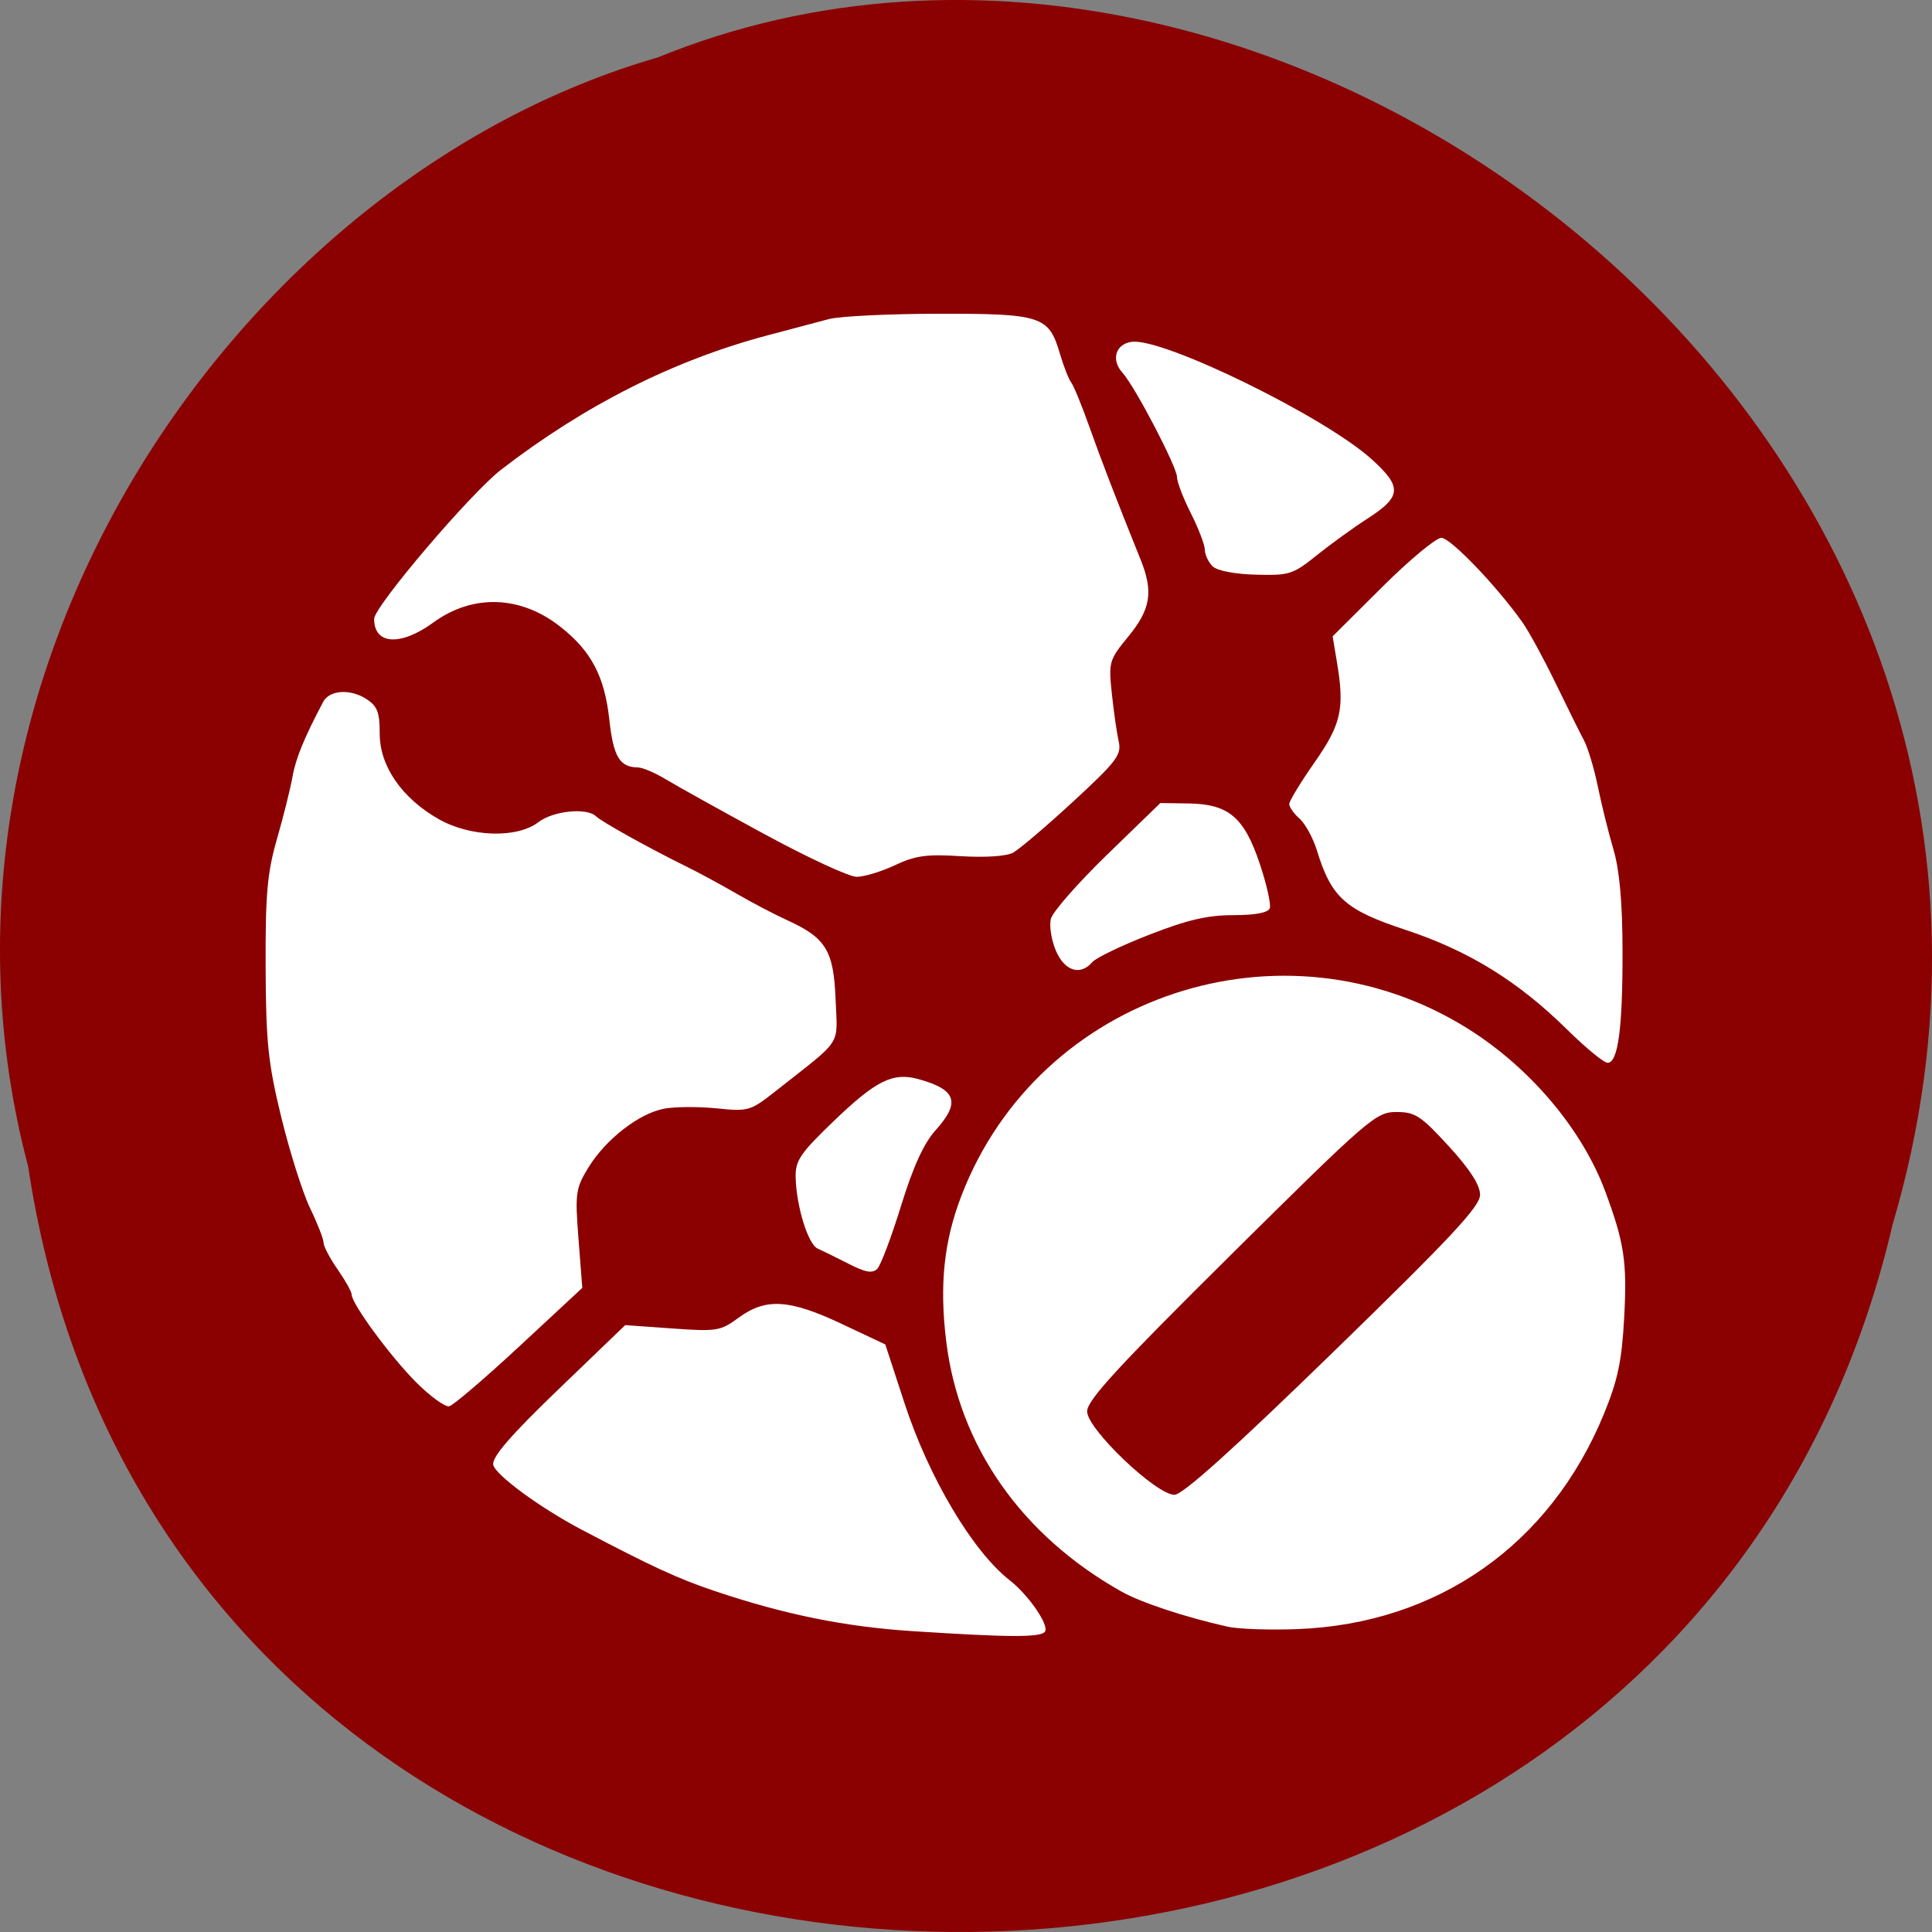 <svg xmlns="http://www.w3.org/2000/svg" viewBox="0 0 256 256"><rect x="0" y="0" width="256" height="256" fill="#808080" stroke="none"/><path d="m 3.74 950.97 c 19.829 131.87 217.21 135.83 247.04 7.636 30.702 -103.78 -80.47 -188.63 -163.63 -154.63 -55.684 16.07 -100.67 81.83 -83.41 146.99 z" fill="#8b0000" color="#000" transform="translate(0 -796.36)"/><path d="m 107.59 233.66 c -9.04 -0.586 -16.981 -2.195 -26.27 -5.318 -4.874 -1.639 -8.215 -3.178 -17.618 -8.117 -5.528 -2.904 -11.553 -7.333 -11.745 -8.635 -0.153 -1.036 2.325 -3.897 8.636 -9.969 l 8.851 -8.515 l 6.242 0.442 c 5.913 0.419 6.376 0.343 8.804 -1.437 3.585 -2.63 6.701 -2.441 13.637 0.828 l 5.785 2.726 l 2.536 7.762 c 3.224 9.869 9.04 19.665 13.957 23.494 2.464 1.92 5.219 5.918 4.672 6.78 -0.51 0.804 -4.599 0.794 -17.485 -0.042 z m 41.658 -0.603 c -5.541 -1.235 -11.458 -3.192 -14.04 -4.644 -13.228 -7.437 -21.513 -19.251 -23.22 -33.11 -0.927 -7.527 -0.32 -13.321 2.034 -19.411 10.283 -26.611 42.623 -37.3 66.969 -22.14 8.302 5.17 15.237 13.36 18.312 21.626 2.524 6.785 2.914 9.366 2.517 16.669 -0.317 5.825 -0.847 8.347 -2.702 12.861 -7.111 17.298 -22.01 27.758 -40.57 28.475 -3.682 0.142 -7.867 -0.002 -9.299 -0.322 z m 14.02 -36.39 c 15.635 -15.205 19.455 -19.297 19.452 -20.832 -0.002 -1.292 -1.347 -3.378 -4.151 -6.44 -3.7 -4.04 -4.45 -4.529 -6.952 -4.529 -2.684 0 -3.625 0.813 -21.885 18.898 -15.03 14.89 -19.08 19.295 -19.08 20.773 0 2.332 9.134 11.05 11.577 11.05 1.079 0 7.788 -6.03 21.04 -18.921 z m -121.51 4.03 c -3.416 -3.424 -8.559 -10.422 -8.559 -11.647 0 -0.364 -0.837 -1.862 -1.86 -3.328 -1.023 -1.466 -1.86 -3.058 -1.86 -3.538 0 -0.479 -0.802 -2.535 -1.783 -4.567 -0.981 -2.032 -2.697 -7.445 -3.815 -12.03 -1.754 -7.193 -2.038 -9.918 -2.079 -19.927 -0.04 -9.674 0.211 -12.494 1.517 -17.03 0.86 -2.989 1.782 -6.686 2.049 -8.215 0.416 -2.389 1.546 -5.143 4.061 -9.9 0.824 -1.558 3.558 -1.751 5.673 -0.401 1.507 0.962 1.817 1.75 1.817 4.623 0 4.287 2.918 8.526 7.779 11.301 4.216 2.407 10.403 2.602 13.253 0.419 1.97 -1.509 6.417 -1.954 7.645 -0.765 0.76 0.736 7.03 4.22 11.865 6.599 1.637 0.804 4.649 2.433 6.695 3.619 2.046 1.186 5.058 2.766 6.695 3.511 5.184 2.358 6.217 4.03 6.471 10.481 0.25 6.359 1.069 5.091 -7.819 12.1 -3.477 2.743 -3.704 2.811 -7.917 2.382 -2.386 -0.243 -5.51 -0.227 -6.942 0.034 -3.34 0.61 -7.77 4.046 -10.08 7.816 -1.685 2.753 -1.775 3.399 -1.306 9.446 l 0.503 6.491 l -8.318 7.726 c -4.575 4.249 -8.764 7.83 -9.309 7.957 -0.545 0.127 -2.514 -1.297 -4.377 -3.164 z m 57.28 -15.725 c -1.637 -0.836 -3.478 -1.739 -4.091 -2.01 -1.265 -0.552 -2.826 -5.6 -2.916 -9.425 -0.052 -2.227 0.586 -3.177 4.961 -7.388 5.701 -5.487 7.928 -6.59 11.366 -5.629 4.99 1.394 5.536 3.077 2.199 6.779 -1.54 1.708 -2.968 4.839 -4.557 9.989 -1.273 4.125 -2.691 7.883 -3.151 8.351 -0.637 0.648 -1.545 0.488 -3.811 -0.669 z m 95.25 -31 c -6.52 -6.433 -13.07 -10.477 -21.441 -13.24 -7.991 -2.637 -9.823 -4.275 -11.734 -10.489 -0.513 -1.668 -1.551 -3.577 -2.306 -4.243 -0.756 -0.666 -1.374 -1.537 -1.374 -1.936 0 -0.399 1.503 -2.875 3.341 -5.503 3.558 -5.09 4.01 -7.116 2.983 -13.286 l -0.574 -3.435 l 6.558 -6.528 c 3.607 -3.59 7.139 -6.528 7.848 -6.528 1.216 0 7.395 6.446 10.767 11.231 0.842 1.196 2.797 4.782 4.343 7.971 1.546 3.188 3.246 6.612 3.776 7.608 0.531 0.996 1.365 3.768 1.853 6.159 0.488 2.391 1.419 6.141 2.068 8.333 0.8 2.703 1.187 7.02 1.201 13.405 0.023 10.266 -0.59 14.855 -1.982 14.853 -0.493 -0.001 -2.89 -1.968 -5.327 -4.373 z m -67.777 -10.487 c -0.6 -1.398 -0.895 -3.301 -0.656 -4.229 0.239 -0.928 3.599 -4.757 7.467 -8.508 l 7.03 -6.821 l 3.722 0.053 c 5.328 0.076 7.384 1.813 9.453 7.986 0.922 2.752 1.518 5.411 1.325 5.909 -0.227 0.587 -1.931 0.906 -4.833 0.906 -3.407 0 -6.079 0.623 -11.142 2.597 -3.663 1.428 -7.05 3.059 -7.535 3.623 -1.579 1.853 -3.67 1.198 -4.834 -1.516 z m -38.632 -15.446 c -5.728 -3.112 -11.586 -6.37 -13.02 -7.238 -1.432 -0.868 -3.106 -1.585 -3.719 -1.593 -2.434 -0.03 -3.255 -1.397 -3.795 -6.315 -0.635 -5.787 -2.405 -9.13 -6.553 -12.377 -5.249 -4.109 -11.569 -4.302 -16.768 -0.512 -4.338 3.162 -7.847 2.95 -7.847 -0.473 0 -1.646 12.792 -16.673 16.86 -19.806 11.11 -8.555 22.861 -14.476 35.28 -17.774 3.03 -0.805 6.684 -1.774 8.116 -2.153 1.432 -0.379 7.969 -0.697 14.526 -0.707 13.632 -0.02 14.627 0.306 16.08 5.262 0.493 1.679 1.169 3.409 1.503 3.844 0.334 0.435 1.405 3.044 2.381 5.797 1.581 4.461 3.692 9.935 6.821 17.686 1.705 4.223 1.335 6.567 -1.602 10.144 -2.583 3.146 -2.66 3.413 -2.214 7.608 0.254 2.391 0.664 5.241 0.91 6.333 0.399 1.771 -0.256 2.634 -6.04 7.971 -3.569 3.292 -7.158 6.341 -7.976 6.777 -0.88 0.469 -3.71 0.653 -6.93 0.452 -4.503 -0.282 -6 -0.075 -8.709 1.201 -1.797 0.848 -4.083 1.538 -5.079 1.535 -0.996 -0.003 -6.497 -2.552 -12.225 -5.665 z m 59.4 -35.48 c -0.554 -0.539 -1.017 -1.528 -1.03 -2.197 -0.013 -0.669 -0.847 -2.847 -1.853 -4.839 -1.01 -1.993 -1.833 -4.151 -1.836 -4.797 -0.008 -1.353 -5.571 -11.999 -7.216 -13.808 -1.551 -1.706 -0.934 -3.81 1.204 -4.106 4.149 -0.573 25.574 9.912 31.829 15.577 4.047 3.666 3.953 4.932 -0.586 7.854 -1.861 1.198 -4.887 3.387 -6.724 4.865 -3.138 2.524 -3.627 2.679 -8.06 2.559 -2.816 -0.076 -5.126 -0.523 -5.727 -1.108 z" fill="#fff" transform="translate(13.397 -17.519)"/></svg>